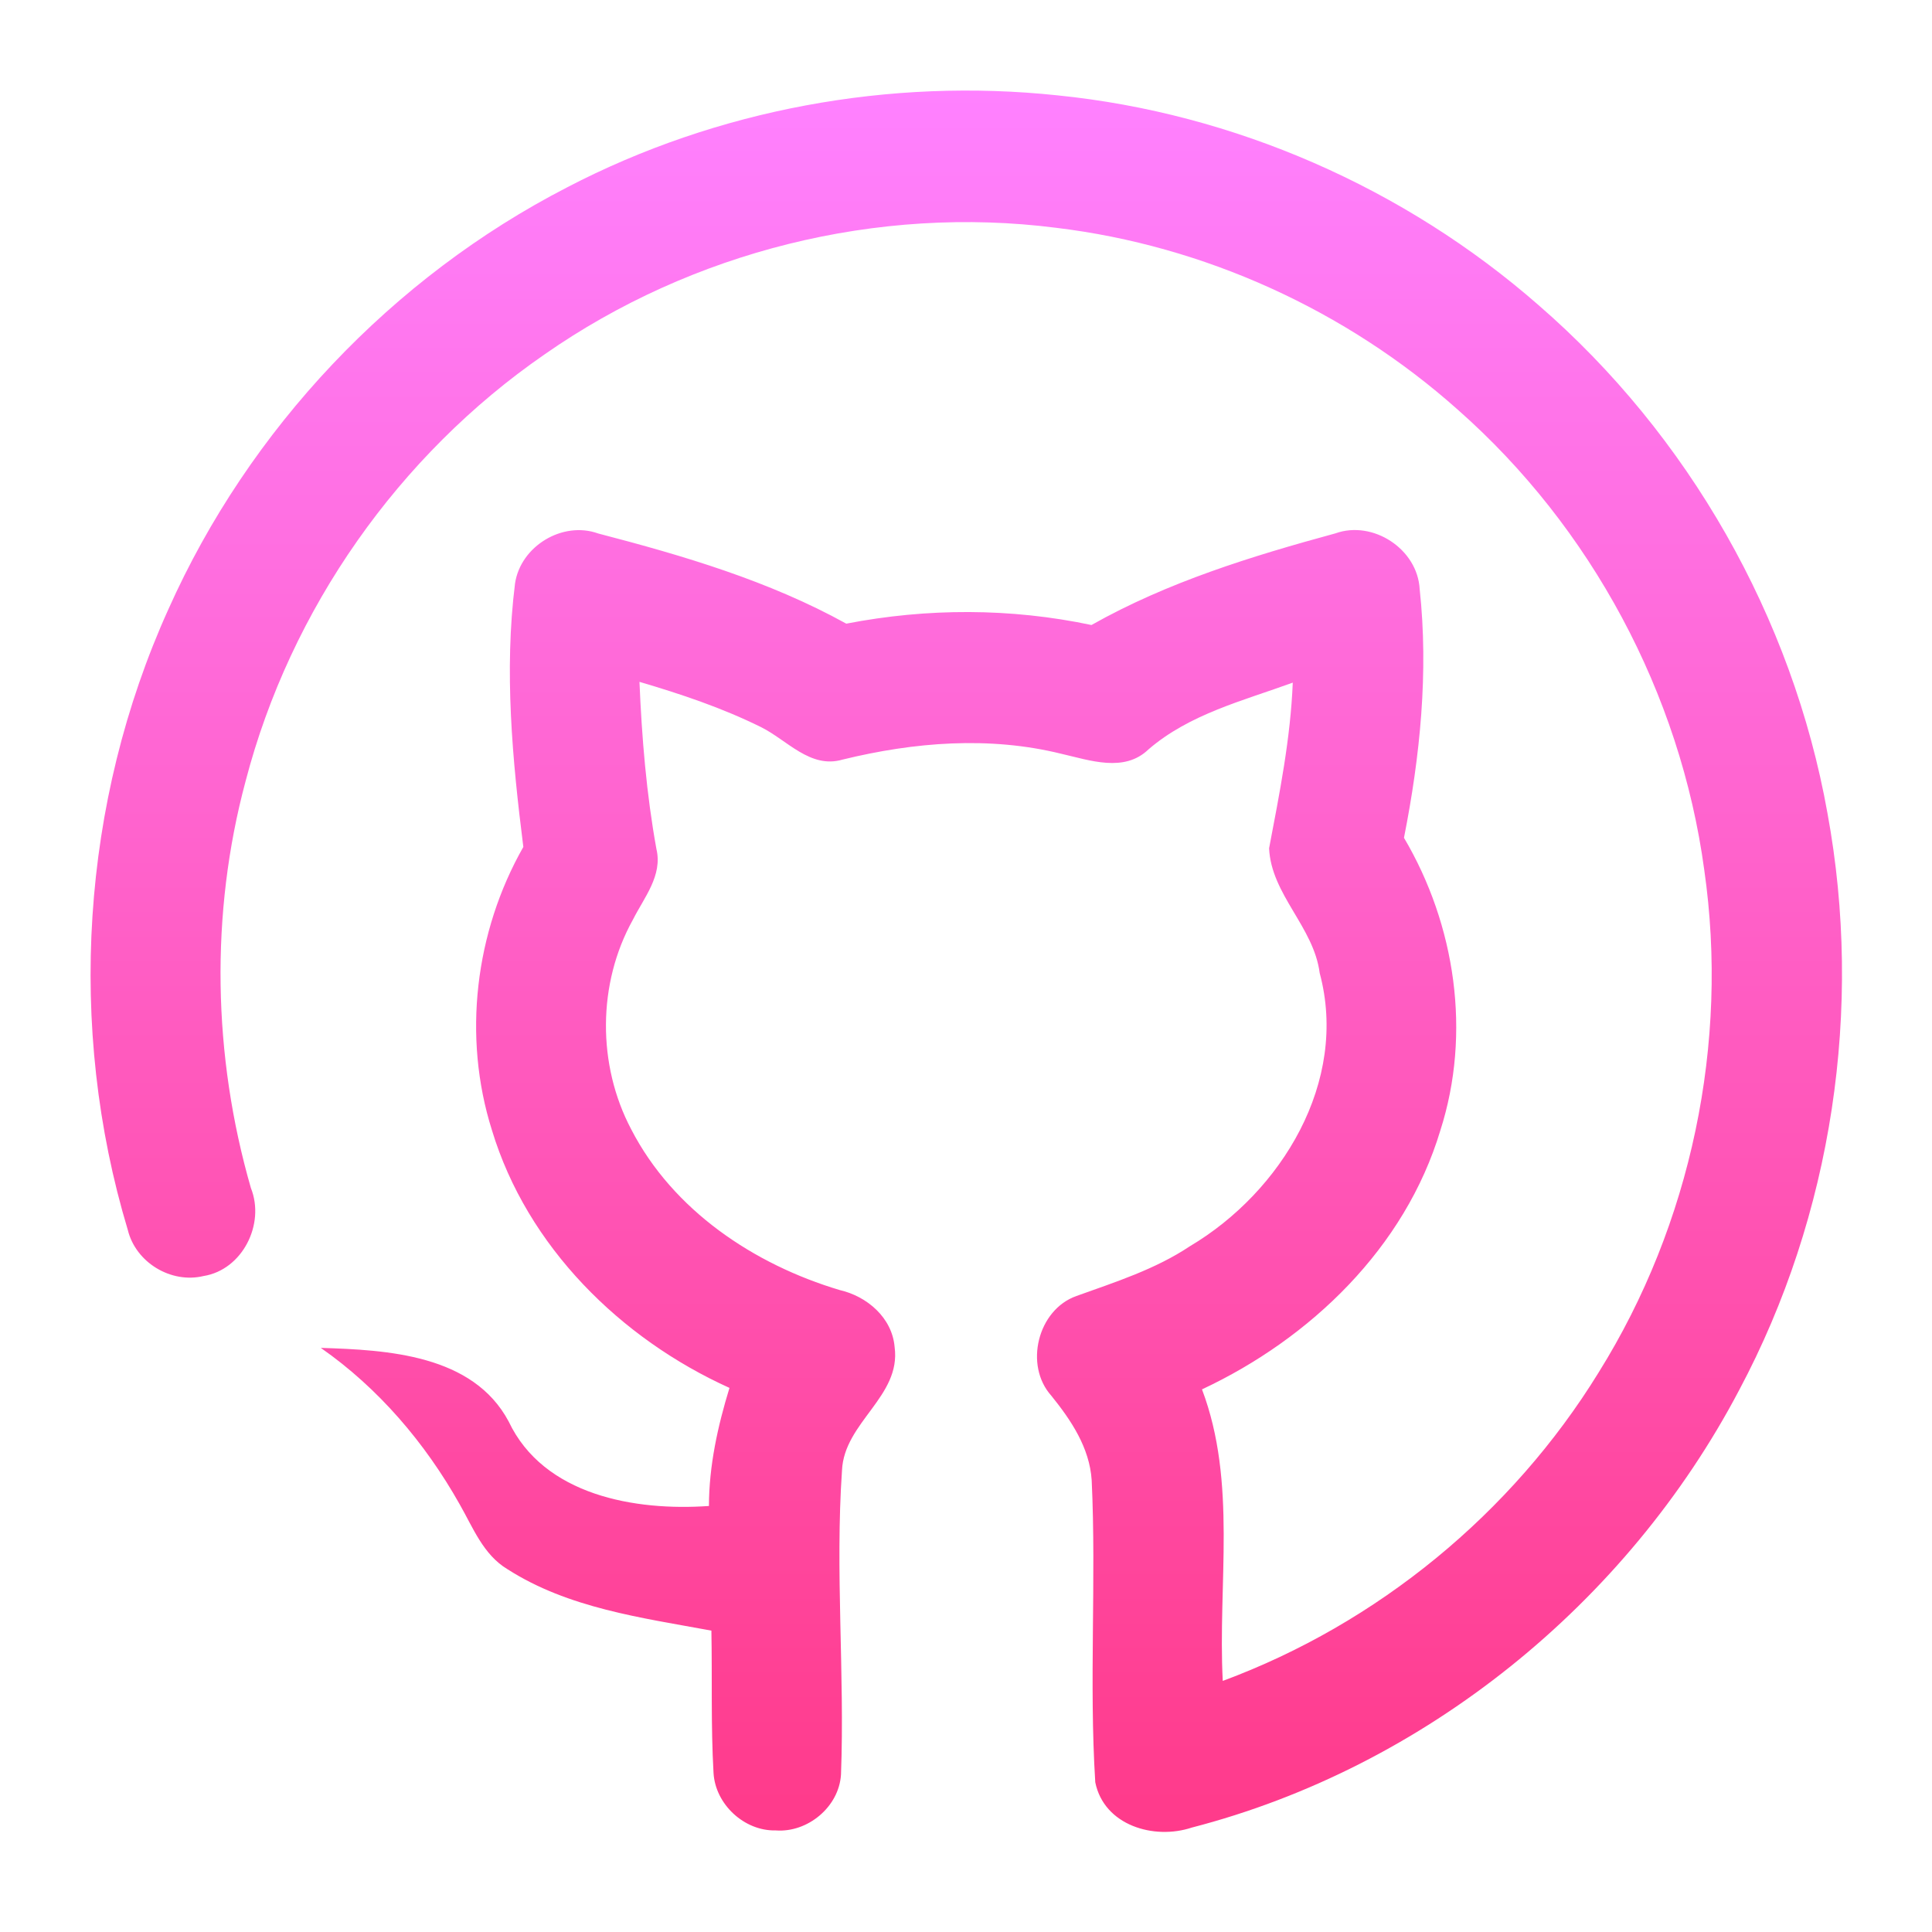 <?xml version="1.0" encoding="UTF-8"?>
<svg width="192" height="192" fill="none" version="1.1" viewBox="0 0 192 192" xmlns="http://www.w3.org/2000/svg">
 <path d="m56.38 18.607c14.898-7.749 32.06-10.893 48.721-9.13 17.563 1.774 34.491 9.197 47.806 20.854 14.887 12.903 25.224 31.006 28.704 50.479 3.568 19.383 0.49 39.957-8.777 57.341-11.151 21.203-31.279 37.497-54.396 43.472-3.736 1.246-8.721-0.202-9.591-4.503-0.624-9.973 0.112-20.024-0.356-30.018-0.212-3.235-2.041-5.952-4.004-8.389-2.732-3.032-1.36-8.558 2.487-9.917 3.87-1.392 7.839-2.65 11.285-4.952 9.078-5.39 15.791-16.351 12.891-27.143-0.591-4.593-4.817-7.794-5.029-12.398 1.037-5.447 2.13-10.893 2.353-16.463-4.929 1.797-10.27 3.122-14.341 6.637-2.408 2.325-5.832 1.078-8.642 0.438-7.17-1.774-14.642-1.168-21.757 0.573-3.212 0.943-5.52-1.954-8.118-3.234-3.858-1.909-7.951-3.279-12.066-4.492 0.234 5.57 0.691 11.129 1.684 16.609 0.636 2.639-1.238 4.84-2.342 7.041-3.524 6.334-3.546 14.408-0.167 20.81 4.16 8.074 12.222 13.442 20.719 15.98 2.71 0.618 5.219 2.74 5.464 5.671 0.658 4.908-5.018 7.457-5.23 12.252-0.691 10.04 0.279 20.158-0.1 30.221-0.19 3.223-3.323 5.806-6.49 5.559-3.111 0.078-6-2.583-6.178-5.717-0.268-4.705-0.123-9.422-0.212-14.138-6.925-1.28-14.218-2.224-20.273-6.109-2.398-1.438-3.424-4.144-4.75-6.458-3.424-6.086-8.062-11.533-13.794-15.531 6.613 0.202 15.121 0.663 18.668 7.311 3.49 7.367 12.601 8.917 19.905 8.4 0.011-4.009 0.87-7.917 2.041-11.735-10.817-4.886-20.106-14.038-23.608-25.616-2.933-9.288-1.684-19.698 3.122-28.143-1.093-8.67-1.918-17.485-0.825-26.188 0.557-3.717 4.739-6.233 8.263-4.964 8.453 2.201 16.961 4.705 24.656 8.962 8.04-1.561 16.348-1.561 24.366 0.135 7.561-4.267 15.913-6.839 24.244-9.108 3.724-1.336 8.162 1.55 8.374 5.548 0.892 8.243 0.045 16.598-1.561 24.706 5.119 8.658 6.713 19.428 3.613 29.086-3.501 11.657-12.913 20.686-23.686 25.729 3.502 9.253 1.562 19.326 2.064 28.973 15.366-5.694 28.737-16.643 37.357-30.658 9.189-14.723 12.969-32.736 10.493-49.94-2.375-17.541-11.263-34.072-24.488-45.729-11.096-9.894-25.202-16.306-39.911-18.08-17.731-2.268-36.187 2.336-50.862 12.589-14.475 9.995-25.236 25.29-29.696 42.394-3.546 13.195-3.256 27.334 0.524 40.44 1.439 3.593-0.848 8.13-4.706 8.748-3.223 0.775-6.735-1.337-7.527-4.582-6.066-20.147-4.639-42.517 4.037-61.687 8.018-17.946 22.247-32.983 39.643-41.933z" fill="url(#paint0_linear)"/>
 <defs>
  <linearGradient id="paint0_linear" x1="96.028" x2="96.028" y1="182.05" y2="9" gradientUnits="userSpaceOnUse">
   <stop stop-color="#ff3a8a" offset="0"/>
   <stop stop-color="#FF81FF" offset="1"/>
  </linearGradient>
 </defs>
</svg>
